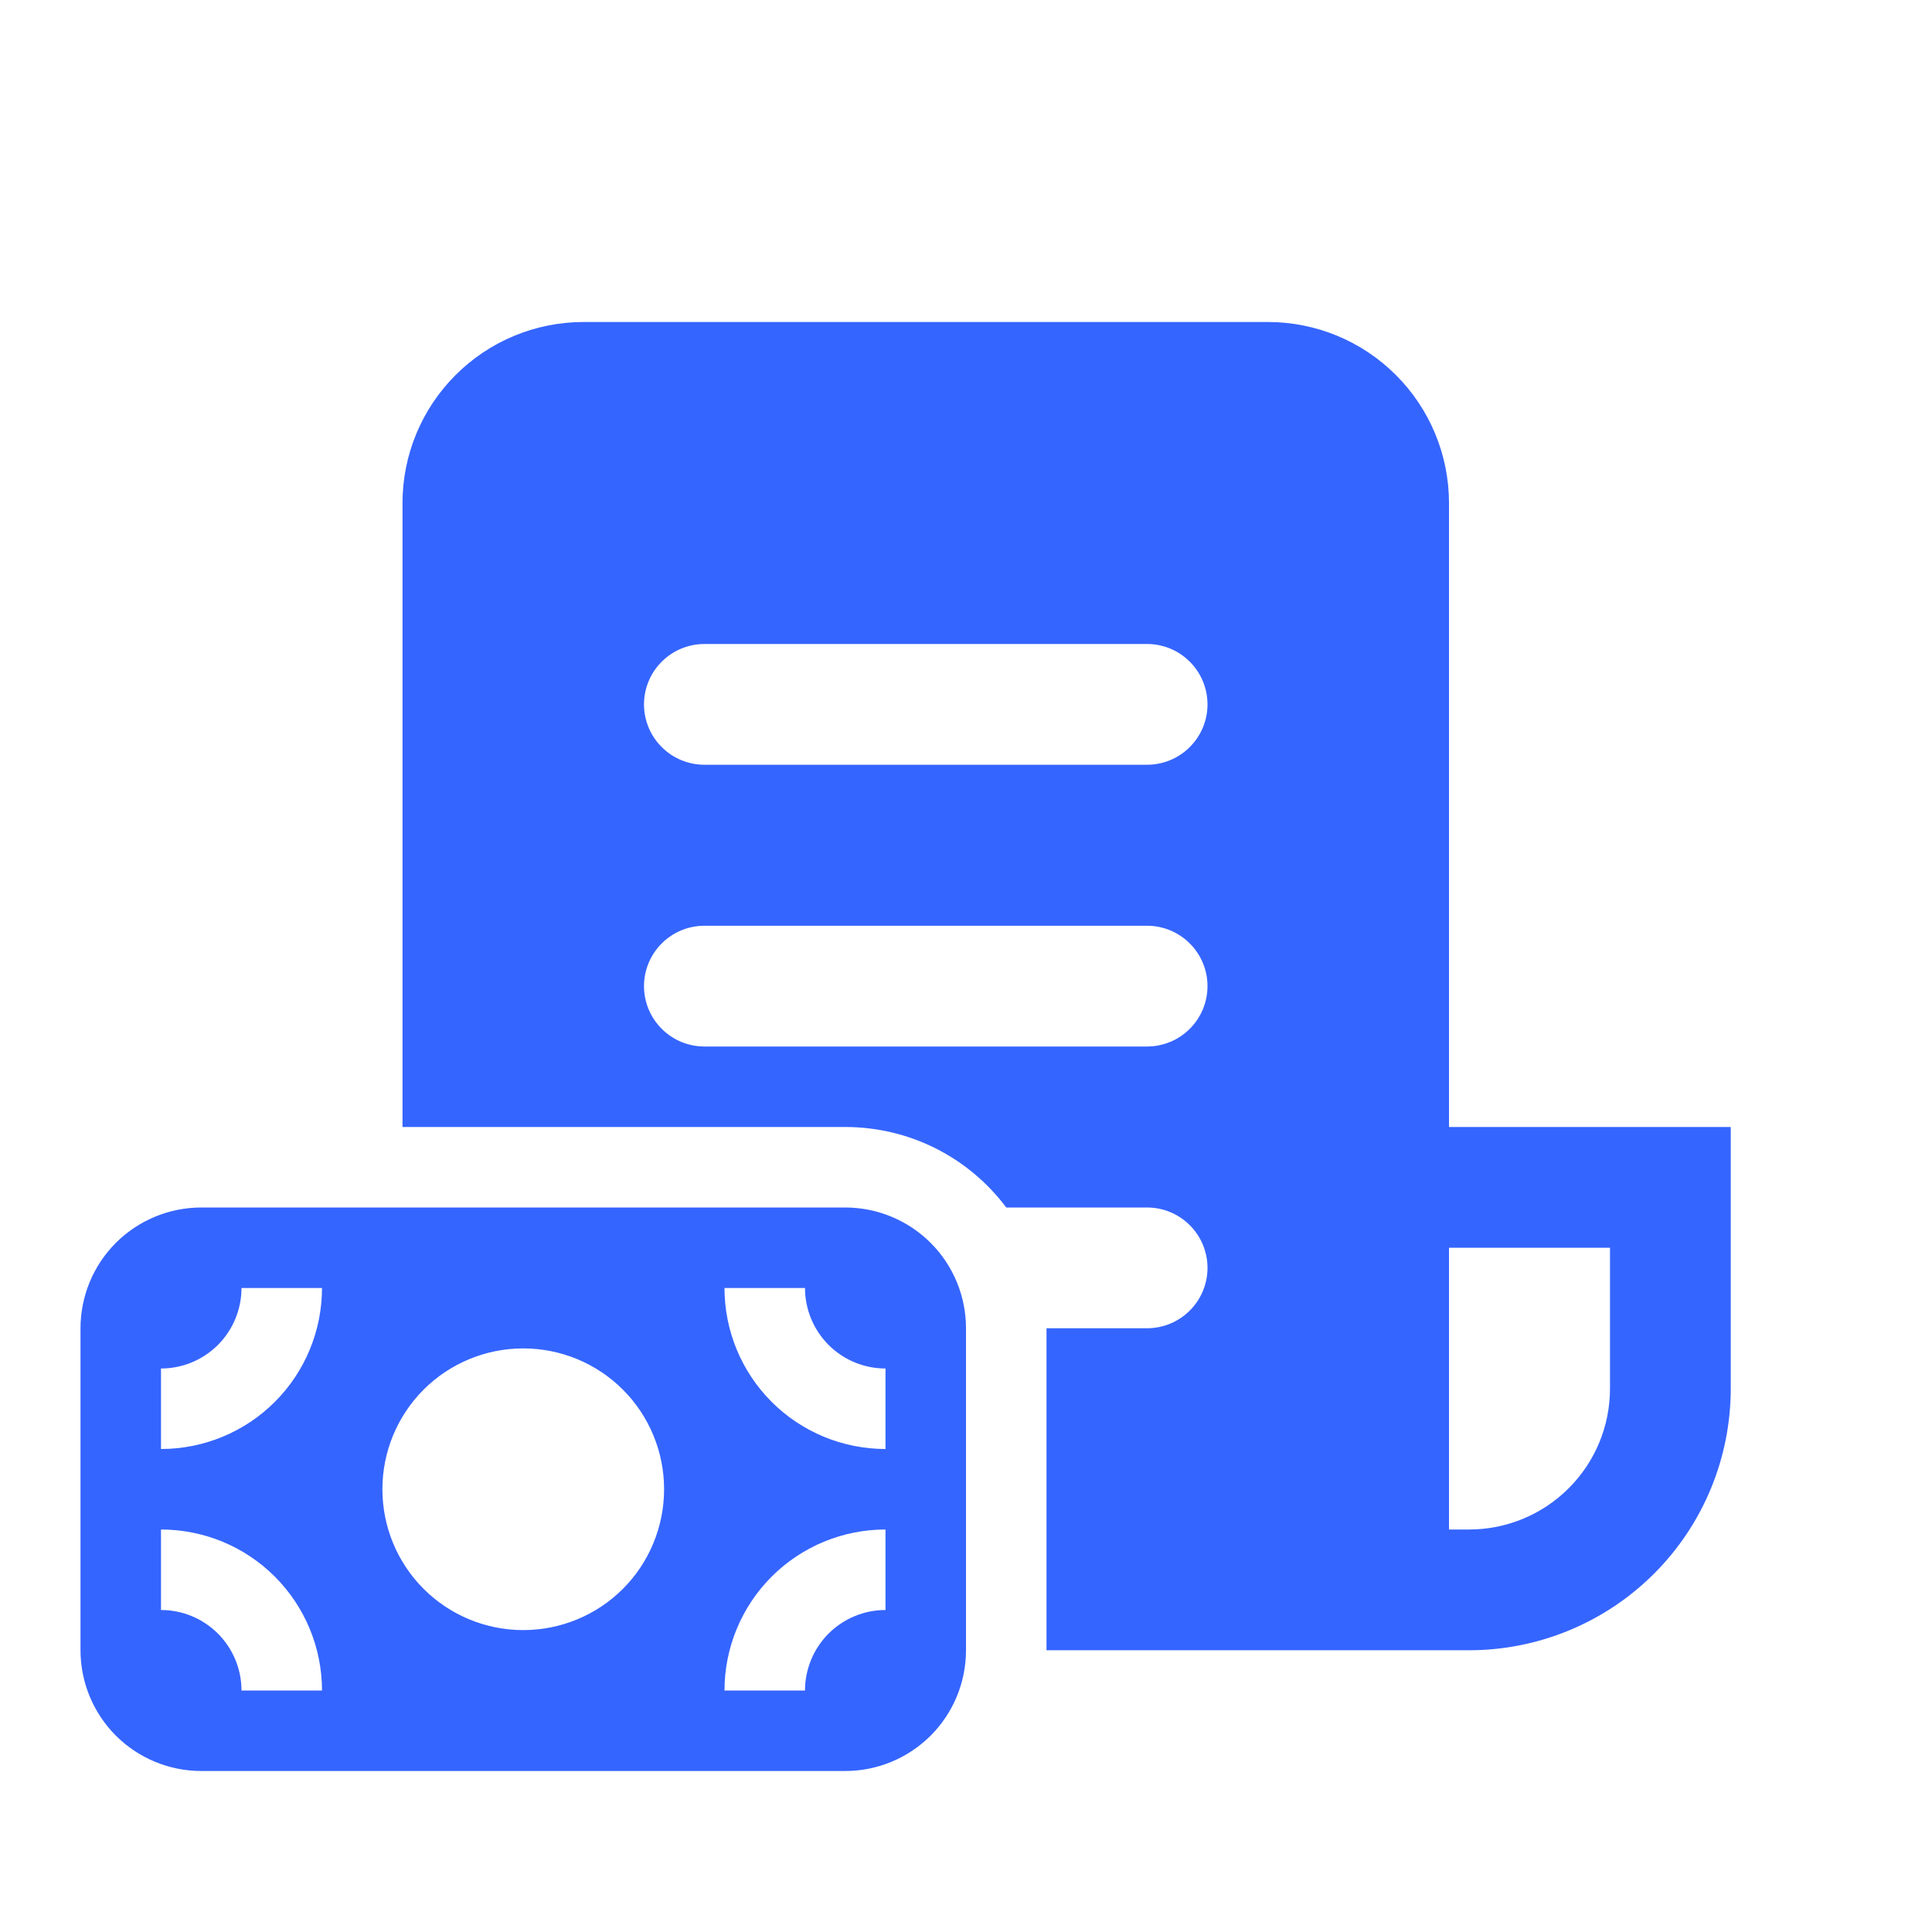 <svg width="30" height="30" viewBox="0 0 30 30" fill="none" xmlns="http://www.w3.org/2000/svg">
<path d="M6.25 7.812C6.25 7.067 6.546 6.351 7.074 5.824C7.601 5.296 8.317 5 9.062 5H19.688C20.433 5 21.149 5.296 21.676 5.824C22.204 6.351 22.5 7.067 22.5 7.812V17.5H26.875V21.562C26.875 22.64 26.447 23.673 25.685 24.435C24.923 25.197 23.89 25.625 22.812 25.625H16.25V20.625H17.812C18.061 20.625 18.3 20.526 18.475 20.35C18.651 20.175 18.75 19.936 18.75 19.688C18.75 19.439 18.651 19.2 18.475 19.025C18.3 18.849 18.061 18.75 17.812 18.75H15.625C15.334 18.362 14.957 18.046 14.523 17.829C14.089 17.612 13.61 17.5 13.125 17.5H6.25V7.812ZM22.5 23.75H22.812C23.393 23.75 23.949 23.52 24.359 23.109C24.77 22.699 25 22.143 25 21.562V19.375H22.5V23.75ZM10.938 10C10.689 10 10.45 10.099 10.275 10.275C10.099 10.45 10 10.689 10 10.938C10 11.186 10.099 11.425 10.275 11.6C10.45 11.776 10.689 11.875 10.938 11.875H17.812C18.061 11.875 18.3 11.776 18.475 11.6C18.651 11.425 18.75 11.186 18.75 10.938C18.75 10.689 18.651 10.45 18.475 10.275C18.3 10.099 18.061 10 17.812 10H10.938ZM10.938 14.375C10.689 14.375 10.45 14.474 10.275 14.65C10.099 14.825 10 15.064 10 15.312C10 15.561 10.099 15.8 10.275 15.975C10.45 16.151 10.689 16.25 10.938 16.25H17.812C18.061 16.25 18.3 16.151 18.475 15.975C18.651 15.8 18.75 15.561 18.75 15.312C18.75 15.064 18.651 14.825 18.475 14.65C18.3 14.474 18.061 14.375 17.812 14.375H10.938ZM1.25 20.625C1.25 20.128 1.448 19.651 1.799 19.299C2.151 18.948 2.628 18.75 3.125 18.75H13.125C13.622 18.75 14.099 18.948 14.451 19.299C14.803 19.651 15 20.128 15 20.625V25.625C15 26.122 14.803 26.599 14.451 26.951C14.099 27.302 13.622 27.5 13.125 27.5H3.125C2.628 27.5 2.151 27.302 1.799 26.951C1.448 26.599 1.25 26.122 1.25 25.625V20.625ZM13.75 21.25C13.418 21.25 13.101 21.118 12.866 20.884C12.632 20.649 12.5 20.331 12.5 20H11.25C11.25 20.663 11.513 21.299 11.982 21.768C12.451 22.237 13.087 22.5 13.75 22.5V21.25ZM13.75 23.75C13.087 23.75 12.451 24.013 11.982 24.482C11.513 24.951 11.25 25.587 11.25 26.25H12.5C12.5 25.919 12.632 25.601 12.866 25.366C13.101 25.132 13.418 25 13.75 25V23.75ZM3.75 20C3.75 20.331 3.618 20.649 3.384 20.884C3.149 21.118 2.832 21.25 2.5 21.25V22.5C3.163 22.5 3.799 22.237 4.268 21.768C4.737 21.299 5 20.663 5 20H3.75ZM5 26.25C5 25.587 4.737 24.951 4.268 24.482C3.799 24.013 3.163 23.75 2.5 23.75V25C2.832 25 3.149 25.132 3.384 25.366C3.618 25.601 3.75 25.919 3.75 26.25H5ZM10.312 23.125C10.312 22.545 10.082 21.988 9.672 21.578C9.262 21.168 8.705 20.938 8.125 20.938C7.545 20.938 6.988 21.168 6.578 21.578C6.168 21.988 5.938 22.545 5.938 23.125C5.938 23.705 6.168 24.262 6.578 24.672C6.988 25.082 7.545 25.312 8.125 25.312C8.705 25.312 9.262 25.082 9.672 24.672C10.082 24.262 10.312 23.705 10.312 23.125V23.125Z" fill="#3565FF"/>
</svg>
